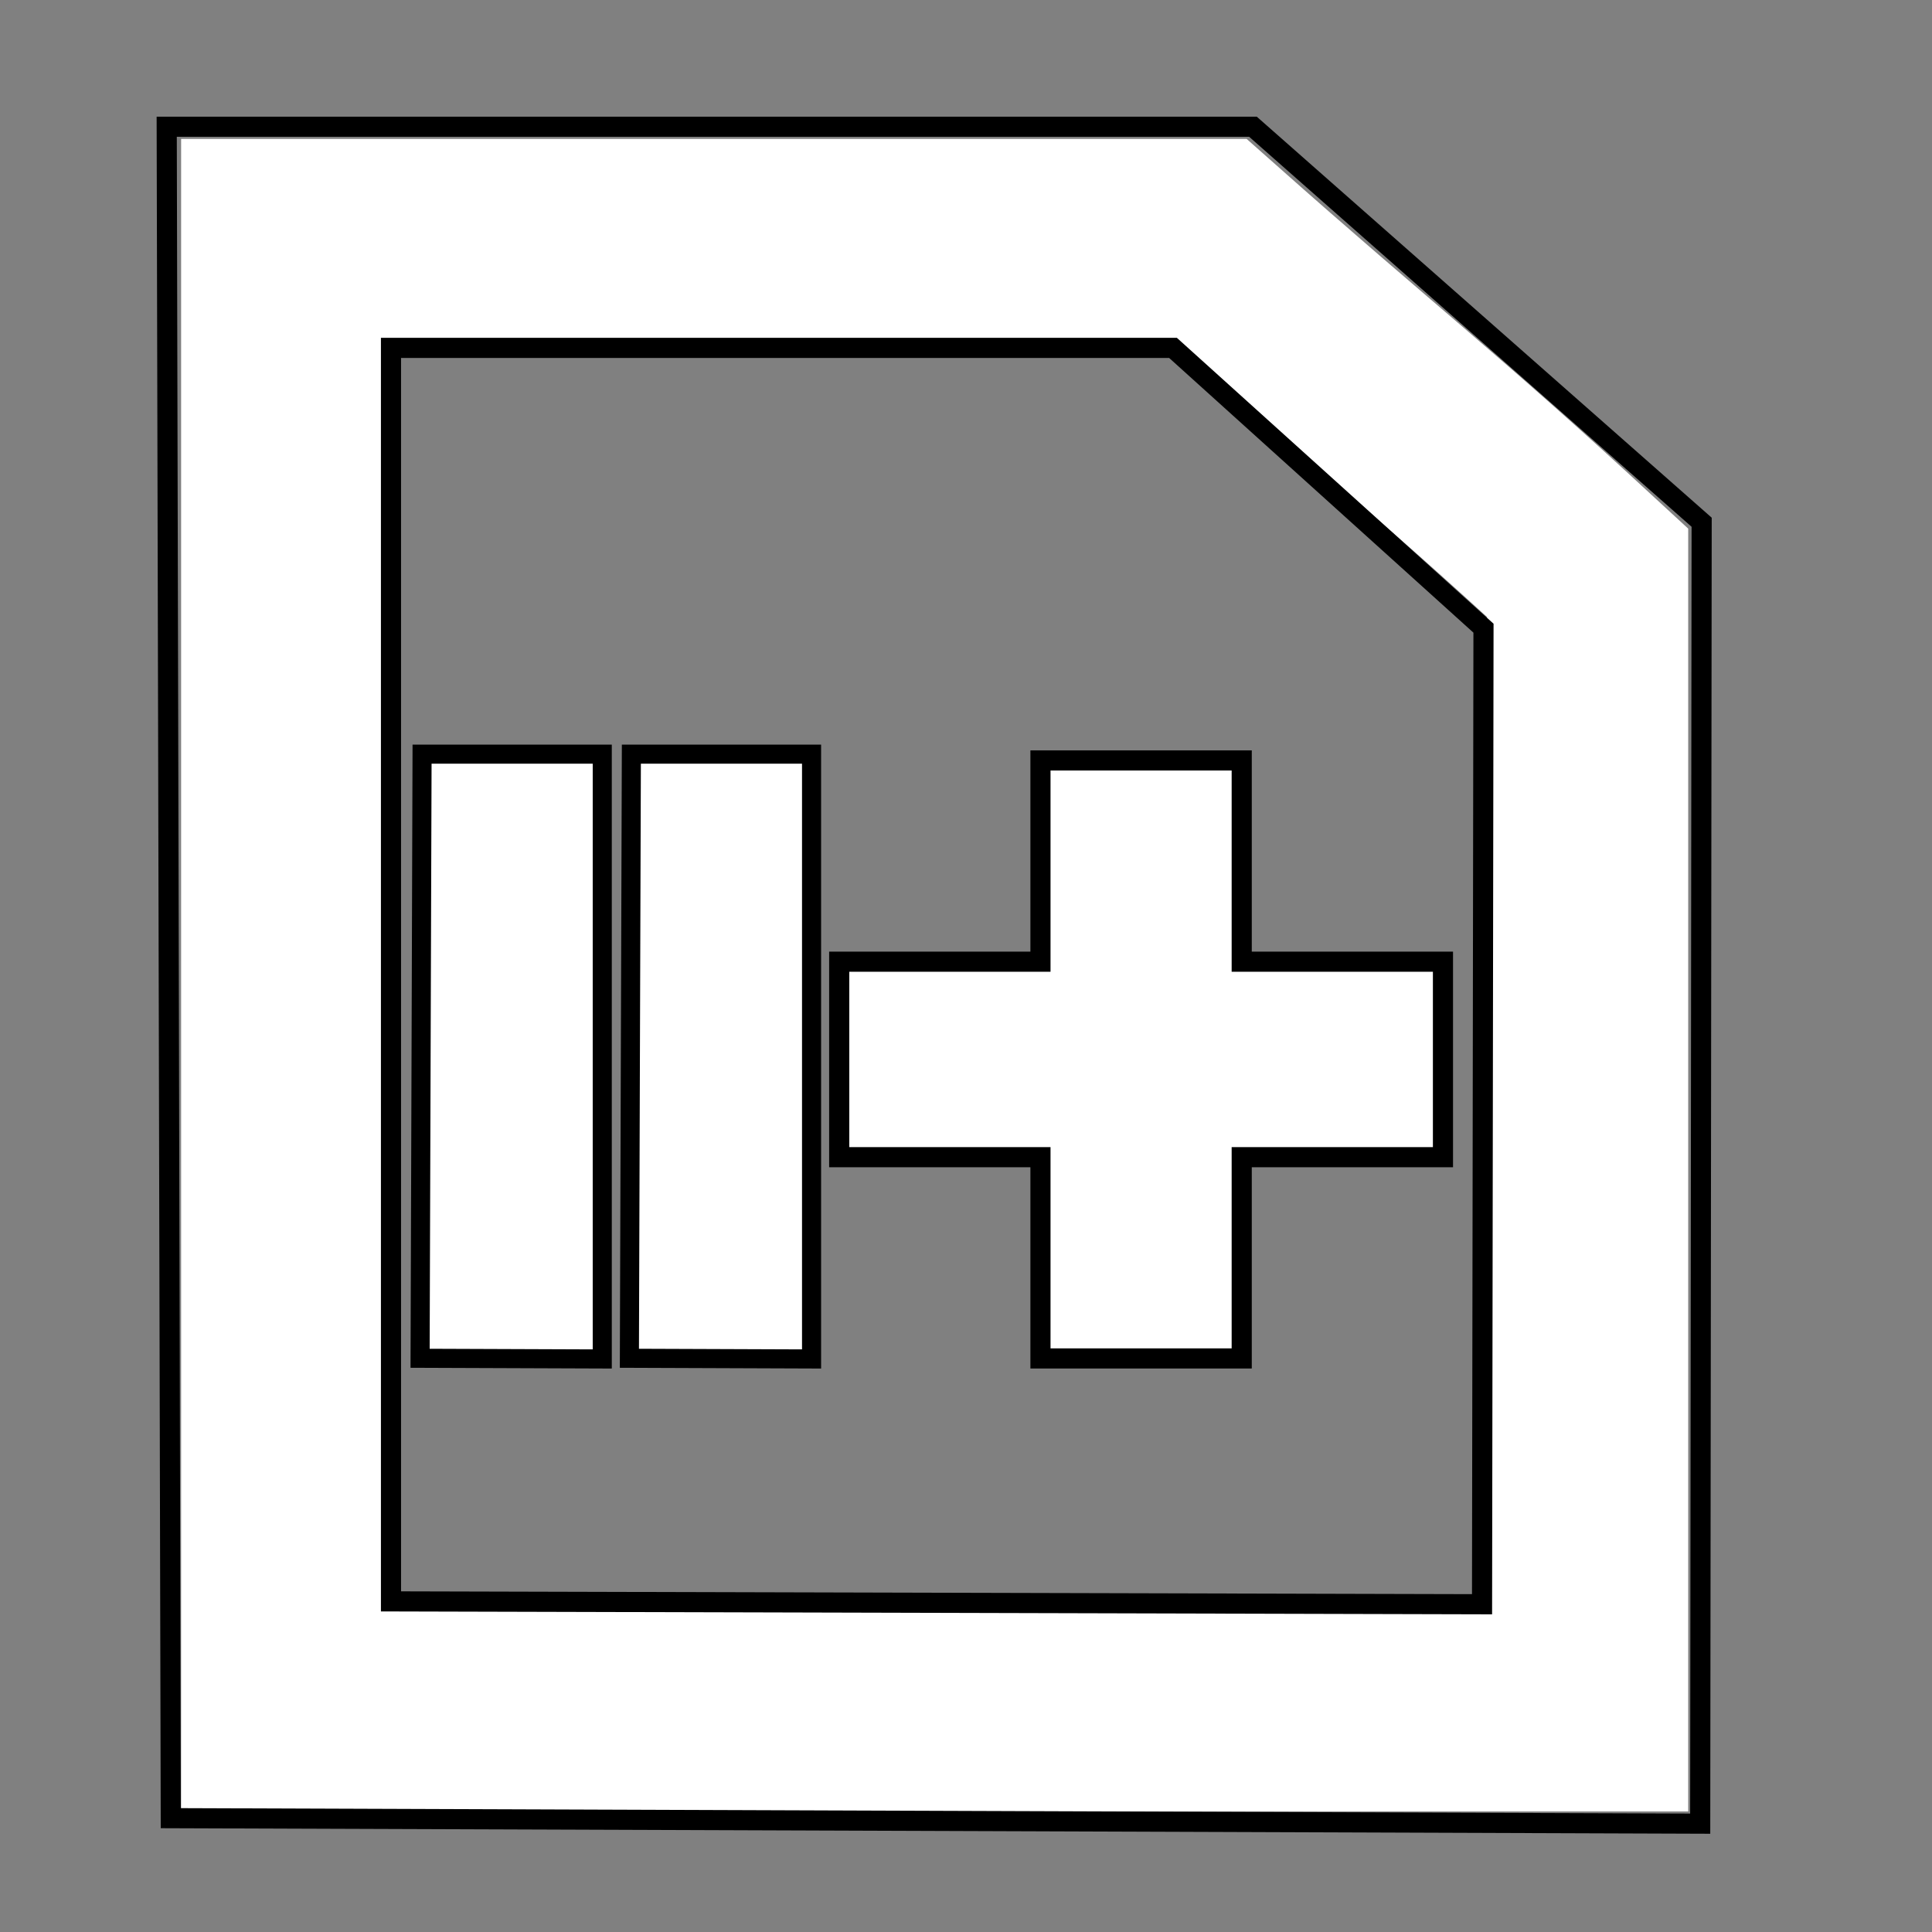 <?xml version="1.0" encoding="UTF-8" standalone="no"?>
<!-- Created with Inkscape (http://www.inkscape.org/) -->

<svg
   xmlns:dc="http://purl.org/dc/elements/1.1/"
   xmlns:cc="http://creativecommons.org/ns#"
   xmlns:rdf="http://www.w3.org/1999/02/22-rdf-syntax-ns#"
   xmlns:svg="http://www.w3.org/2000/svg"
   xmlns="http://www.w3.org/2000/svg"
   xmlns:sodipodi="http://sodipodi.sourceforge.net/DTD/sodipodi-0.dtd"
   xmlns:inkscape="http://www.inkscape.org/namespaces/inkscape"
   width="48px"
   height="48px"
   id="svg2985"
   version="1.1"
   inkscape:version="0.48.0 r9654"
   sodipodi:docname="newPageEnd.svg"
   inkscape:export-filename="/home/anidel/Desktop/Xournal Icons/newPageEnd.png"
   inkscape:export-xdpi="90"
   inkscape:export-ydpi="90">
  <rect width="100%" height="100%" fill="#808080" stroke="none"/>
  <defs
     id="defs2987" />
  <sodipodi:namedview
     id="base"
     pagecolor="#ffffff"
     bordercolor="#666666"
     borderopacity="1.0"
     inkscape:pageopacity="0.0"
     inkscape:pageshadow="2"
     inkscape:zoom="9.8994949"
     inkscape:cx="21.413393"
     inkscape:cy="28.541237"
     inkscape:current-layer="layer1"
     showgrid="true"
     inkscape:grid-bbox="true"
     inkscape:document-units="px"
     showguides="true"
     inkscape:guide-bbox="true"
     inkscape:window-width="1440"
     inkscape:window-height="823"
     inkscape:window-x="0"
     inkscape:window-y="24"
     inkscape:window-maximized="1" />
  <g
     id="layer1"
     inkscape:label="Layer 1"
     inkscape:groupmode="layer">
    <path
       style="fill:none;stroke:#ffffff;stroke-width:5;stroke-linecap:butt;stroke-linejoin:miter;stroke-miterlimit:4;stroke-opacity:1;stroke-dasharray:none;marker-start:none"
       d="m 7,5.951 23.023,0 c 3.956,3.509 5.535,4.69 9.42,8.277 l 0,28.277 -32.443,0 z"
       id="rect2993-9"
       inkscape:connector-curvature="0"
       sodipodi:nodetypes="cccccc" />
    <path
       style="fill:#ffffff;fill-opacity:1;stroke:#000000;stroke-width:0.5;stroke-linecap:butt;stroke-linejoin:miter;stroke-miterlimit:4;stroke-opacity:1;stroke-dasharray:none"
       d="m 20.85,28.75 0,-4.857 5,0 0,-5 5,0 0,5 5,0 0,4.857 -5,0 0,5 -5,0 0,-5 z"
       id="path3004"
       inkscape:connector-curvature="0"
       sodipodi:nodetypes="ccccccccccccc" />
    <path
       style="fill:#ffffff;fill-opacity:1;stroke:#000000;stroke-width:0.474;stroke-linecap:butt;stroke-linejoin:miter;stroke-miterlimit:4;stroke-opacity:1;stroke-dasharray:none"
       d="m 14.963,33.763 0,-15.026 -4.477,0 -0.049,15.009 z"
       id="path2991"
       inkscape:connector-curvature="0"
       sodipodi:nodetypes="ccccc" />
    <path
       style="fill:none;stroke:#000000;stroke-width:0.5;stroke-linecap:butt;stroke-linejoin:miter;stroke-miterlimit:4;stroke-opacity:1;stroke-dasharray:none"
       d="M 4.243,45.172 4.142,3.149 l 26.988,0 11.147,9.826 -0.036,32.333 z"
       id="path3786"
       inkscape:connector-curvature="0"
       sodipodi:nodetypes="cccccc" />
    <path
       style="fill:none;stroke:#000000;stroke-width:0.5;stroke-linecap:butt;stroke-linejoin:miter;stroke-miterlimit:4;stroke-opacity:1;stroke-dasharray:none"
       d="m 9.714,39.786 0,-31.143 19.429,0 7.714,6.964 -0.036,24.25 z"
       id="path3788"
       inkscape:connector-curvature="0"
       sodipodi:nodetypes="cccccc" />
    <path
       style="fill:#ffffff;fill-opacity:1;stroke:#000000;stroke-width:0.474;stroke-linecap:butt;stroke-linejoin:miter;stroke-miterlimit:4;stroke-opacity:1;stroke-dasharray:none"
       d="m 20.163,33.763 0,-15.026 -4.477,0 -0.049,15.009 z"
       id="path2991-0"
       inkscape:connector-curvature="0"
       sodipodi:nodetypes="ccccc" />
  </g>
</svg>
